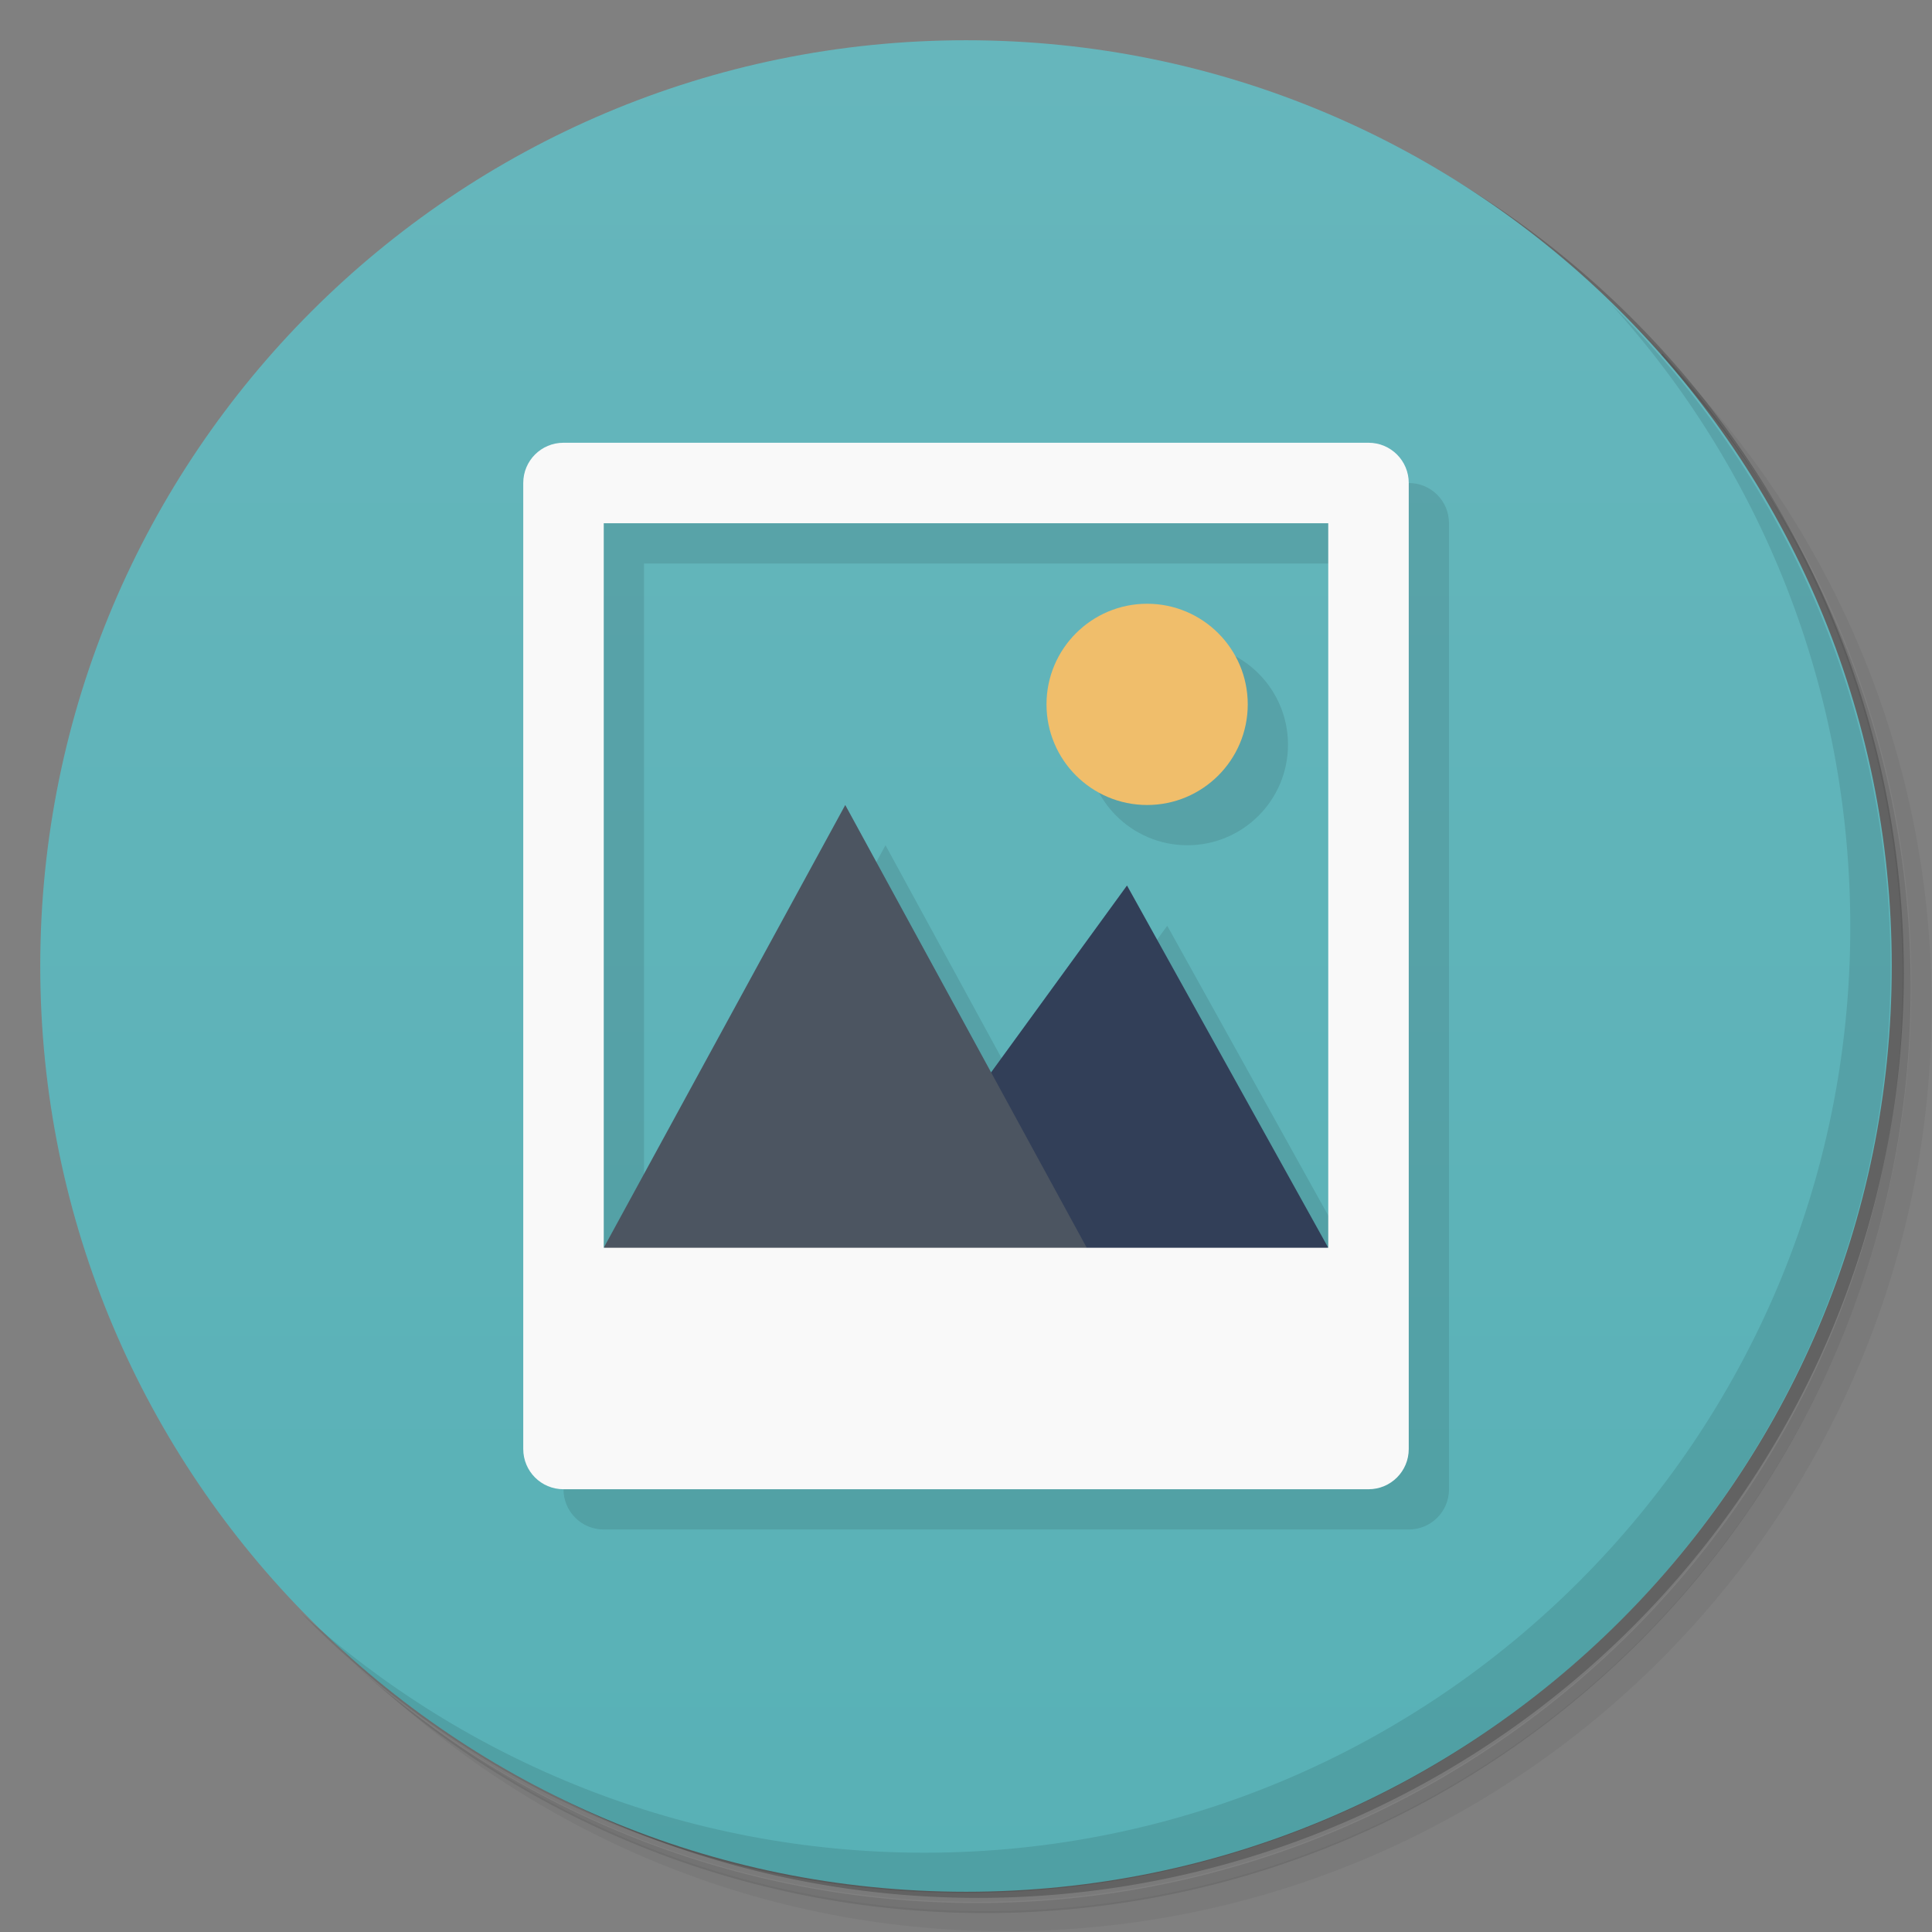 <svg version="1.1" viewBox="0 0 48 48" xmlns="http://www.w3.org/2000/svg">
 <rect x="0" y="0" width="48" height="48" fill="#808080" stroke="none"/>
 <defs>
  <linearGradient id="bg" x1="1" x2="47" gradientTransform="matrix(0 -1 1 0 -1.5e-6 48)" gradientUnits="userSpaceOnUse">
   <stop style="stop-color:#58b1b6" offset="0"/>
   <stop style="stop-color:#66b6bc" offset="1"/>
  </linearGradient>
 </defs>
 <path d="m36.3 5c5.86 4.06 9.69 10.8 9.69 18.5 0 12.4-10.1 22.5-22.5 22.5-7.67 0-14.4-3.83-18.5-9.69 1.04 1.82 2.31 3.5 3.78 4.97 4.08 3.71 9.51 5.97 15.5 5.97 12.7 0 23-10.3 23-23 0-5.95-2.26-11.4-5.97-15.5-1.47-1.48-3.15-2.74-4.97-3.78zm4.97 3.78c3.85 4.11 6.22 9.64 6.22 15.7 0 12.7-10.3 23-23 23-6.08 0-11.6-2.36-15.7-6.22 4.16 4.14 9.88 6.72 16.2 6.72 12.7 0 23-10.3 23-23 0-6.34-2.58-12.1-6.72-16.2z" style="opacity:.05"/>
 <path d="m41.3 8.78c3.71 4.08 5.97 9.51 5.97 15.5 0 12.7-10.3 23-23 23-5.95 0-11.4-2.26-15.5-5.97 4.11 3.85 9.64 6.22 15.7 6.22 12.7 0 23-10.3 23-23 0-6.08-2.36-11.6-6.22-15.7z" style="opacity:.1"/>
 <path d="m31.2 2.38c8.62 3.15 14.8 11.4 14.8 21.1 0 12.4-10.1 22.5-22.5 22.5-9.71 0-18-6.14-21.1-14.8a23 23 0 0 0 44.9-7 23 23 0 0 0-16-21.9z" style="opacity:.2"/>
 <path d="m24 1c12.7 0 23 10.3 23 23s-10.3 23-23 23-23-10.3-23-23 10.3-23 23-23z" style="fill:url(#bg)"/>
 <path d="m40 7.53c3.71 4.08 5.97 9.51 5.97 15.5 0 12.7-10.3 23-23 23-5.95 0-11.4-2.26-15.5-5.97 4.18 4.29 10 6.97 16.5 6.97 12.7 0 23-10.3 23-23 0-6.46-2.68-12.3-6.97-16.5z" style="opacity:.1"/>
 <path d="m14 12v25c0 0.554 0.446 1 1 1h20c0.554 0 1-0.446 1-1v-24c0-0.554-0.446-1-1-1-0.032 0.059-21 0-21 0zm2 2h18v18l-5-9-3.38 4.64-3.62-6.64-6 11zm13.5 2c-1.38 0-2.5 1.12-2.5 2.5s1.12 2.5 2.5 2.5c1.38 0 2.5-1.12 2.5-2.5s-1.12-2.5-2.5-2.5z" style="opacity:.1"/>
 <path d="m28.5 15c-1.38 0-2.5 1.12-2.5 2.5s1.12 2.5 2.5 2.5c1.38 0 2.5-1.12 2.5-2.5s-1.12-2.5-2.5-2.5z" style="fill:#f0be6b"/>
 <path d="m28 22-4 5.5 3 4.5 6-1z" style="fill:#323f58"/>
 <path d="m21 20-6 11 6 1 6-1z" style="fill:#4c5561"/>
 <path d="m14 11c-0.554 0-1 0.446-1 1v24c0 0.554 0.446 1 1 1h20c0.554 0 1-0.446 1-1v-24c0-0.554-0.446-1-1-1zm1 2h18v18h-18z" style="fill:#f9f9f9"/>
</svg>
